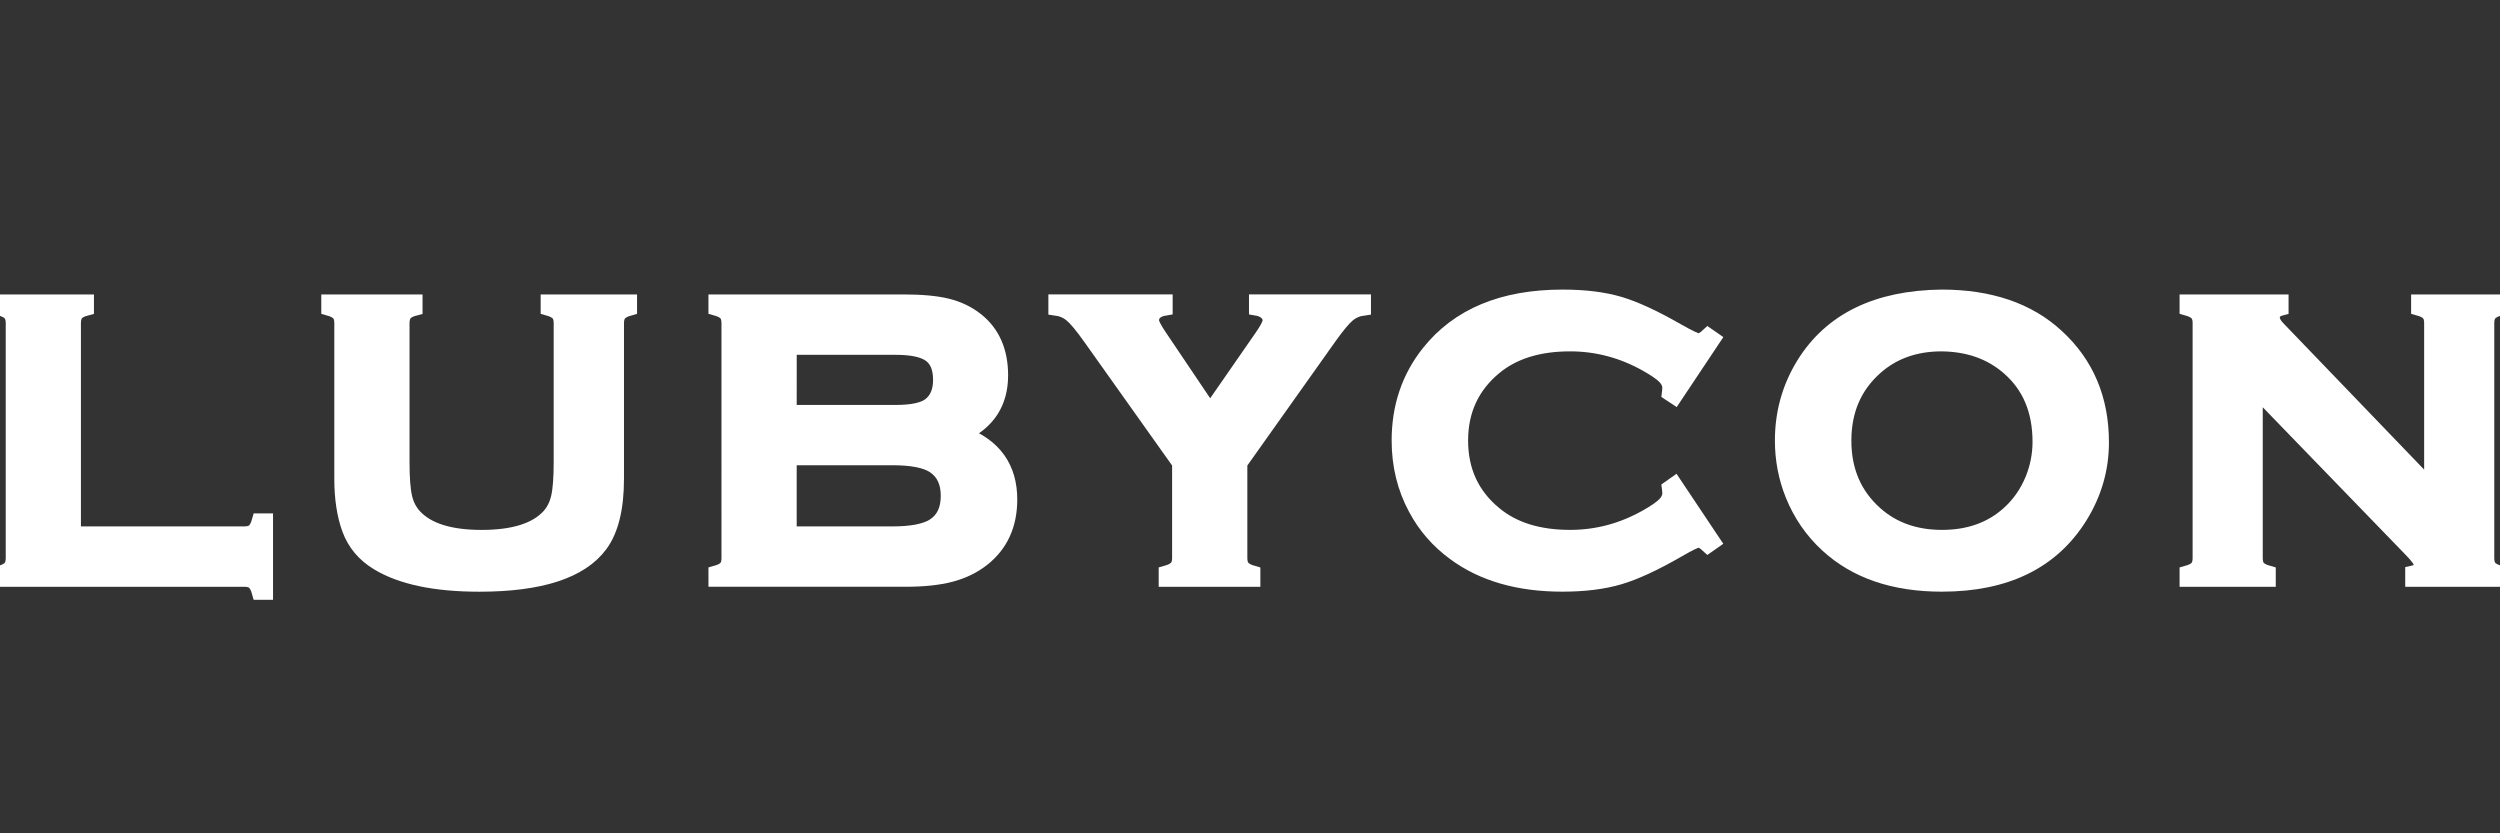 <?xml version="1.0" encoding="utf-8"?>
<!-- Generator: Adobe Illustrator 16.0.4, SVG Export Plug-In . SVG Version: 6.00 Build 0)  -->
<!DOCTYPE svg PUBLIC "-//W3C//DTD SVG 1.1//EN" "http://www.w3.org/Graphics/SVG/1.1/DTD/svg11.dtd">
<svg version="1.1" id="Layer_1" xmlns="http://www.w3.org/2000/svg" xmlns:xlink="http://www.w3.org/1999/xlink" x="0px" y="0px"
	 width="119.987px" height="40px" viewBox="31.824 0 119.987 40" enable-background="new 31.824 0 119.987 40" xml:space="preserve"
	>
<rect x="31.824" y="0" width="119.987" height="40" fill="#333333" stroke="none"/>
<g>
	<path fill="#FFFFFF" stroke="#FFFFFF" stroke-width="0.7" stroke-miterlimit="10" d="M35.359,25.615h8.193
		c0.202,0,0.355-0.045,0.459-0.137c0.104-0.093,0.189-0.254,0.254-0.488h0.313v3.447h-0.313c-0.064-0.234-0.149-0.396-0.254-0.488
		c-0.104-0.092-0.257-0.137-0.459-0.137H31.824V27.5c0.233-0.064,0.396-0.15,0.487-0.254s0.138-0.258,0.138-0.459V15.508
		c0-0.202-0.046-0.355-0.138-0.459s-0.254-0.189-0.487-0.254v-0.313h4.159v0.313c-0.233,0.059-0.396,0.142-0.487,0.249
		c-0.092,0.107-0.138,0.262-0.138,0.464V25.615z"/>
	<path fill="#FFFFFF" stroke="#FFFFFF" stroke-width="0.7" stroke-miterlimit="10" d="M61.422,15.508v7.471
		c0,1.412-0.261,2.472-0.781,3.174c-0.938,1.265-2.875,1.896-5.811,1.896c-2.123,0-3.747-0.342-4.873-1.024
		c-0.658-0.396-1.113-0.938-1.367-1.621c-0.248-0.678-0.371-1.484-0.371-2.422v-7.472c0-0.202-0.045-0.355-0.137-0.459
		s-0.254-0.189-0.488-0.254v-0.313h4.16v0.313c-0.231,0.059-0.394,0.142-0.486,0.249s-0.139,0.262-0.139,0.464v6.65
		c0,0.768,0.042,1.336,0.127,1.704c0.085,0.367,0.244,0.675,0.479,0.923c0.625,0.664,1.693,0.996,3.203,0.996
		c1.518,0,2.588-0.332,3.213-0.996c0.229-0.248,0.386-0.556,0.47-0.923c0.085-0.368,0.127-0.938,0.127-1.704v-6.65
		c0-0.202-0.046-0.355-0.138-0.459s-0.254-0.189-0.487-0.254v-0.313h3.926v0.313c-0.234,0.065-0.397,0.15-0.488,0.254
		S61.422,15.306,61.422,15.508z"/>
	<path fill="#FFFFFF" stroke="#FFFFFF" stroke-width="0.7" stroke-miterlimit="10" d="M78.051,20.83
		c1.497,0.566,2.246,1.615,2.246,3.145c0,1.217-0.438,2.172-1.31,2.861c-0.441,0.346-0.954,0.594-1.537,0.747
		s-1.305,0.229-2.163,0.229h-9.111V27.5c0.234-0.064,0.397-0.15,0.488-0.254s0.137-0.258,0.137-0.459V15.508
		c0-0.202-0.046-0.355-0.137-0.459s-0.254-0.189-0.488-0.254v-0.313h9.023c0.865,0,1.562,0.065,2.09,0.195
		c0.526,0.13,0.988,0.352,1.387,0.664c0.788,0.619,1.182,1.51,1.182,2.676C79.857,19.32,79.255,20.257,78.051,20.83z M69.711,19.785
		h5.106c0.774,0,1.315-0.114,1.621-0.342c0.346-0.26,0.519-0.664,0.519-1.211c0-0.56-0.163-0.958-0.488-1.196
		c-0.325-0.238-0.876-0.356-1.65-0.356h-5.106L69.711,19.785L69.711,19.785z M69.711,25.615h4.94c0.918,0,1.579-0.127,1.982-0.381
		c0.462-0.293,0.693-0.771,0.693-1.437c0-0.657-0.231-1.137-0.693-1.437c-0.397-0.254-1.058-0.381-1.982-0.381h-4.94V25.615z"/>
	<path fill="#FFFFFF" stroke="#FFFFFF" stroke-width="0.7" stroke-miterlimit="10" d="M91.34,22.23v4.557
		c0,0.201,0.047,0.354,0.14,0.459c0.094,0.104,0.255,0.189,0.485,0.254v0.312h-4.18V27.5c0.233-0.064,0.399-0.15,0.498-0.254
		c0.098-0.104,0.146-0.258,0.146-0.459V22.23l-4.307-6.061c-0.371-0.521-0.662-0.87-0.874-1.049
		c-0.212-0.179-0.464-0.288-0.757-0.327v-0.313h5.264v0.313c-0.438,0.072-0.654,0.273-0.654,0.605c0,0.117,0.133,0.375,0.4,0.771
		l2.401,3.566l2.473-3.566c0.267-0.384,0.399-0.644,0.399-0.781c0-0.149-0.059-0.278-0.176-0.385s-0.277-0.177-0.479-0.21v-0.313
		h5.154v0.313c-0.293,0.039-0.545,0.148-0.757,0.327c-0.212,0.179-0.503,0.528-0.874,1.049L91.34,22.23z"/>
	<path fill="#FFFFFF" stroke="#FFFFFF" stroke-width="0.7" stroke-miterlimit="10" d="M112.197,23.232l1.855,2.777l-0.254,0.178
		c-0.183-0.17-0.332-0.256-0.449-0.256s-0.446,0.157-0.986,0.471c-1.119,0.646-2.062,1.082-2.826,1.307
		c-0.765,0.225-1.676,0.338-2.729,0.338c-2.103,0-3.828-0.498-5.176-1.494c-0.794-0.58-1.419-1.299-1.875-2.158
		c-0.527-0.981-0.791-2.065-0.791-3.252c0-1.615,0.472-3.018,1.416-4.208c1.419-1.791,3.563-2.686,6.436-2.686
		c1.056,0,1.96,0.111,2.716,0.332c0.755,0.221,1.698,0.658,2.831,1.309c0.54,0.306,0.869,0.459,0.986,0.459s0.268-0.084,0.449-0.254
		l0.254,0.176l-1.855,2.783l-0.264-0.175c0.013-0.104,0.021-0.191,0.021-0.263c0-0.188-0.081-0.364-0.244-0.53
		s-0.452-0.365-0.869-0.599c-1.152-0.648-2.373-0.973-3.662-0.973c-1.523,0-2.737,0.38-3.643,1.142
		c-1.067,0.891-1.603,2.055-1.603,3.491c0,1.438,0.534,2.603,1.603,3.492c0.904,0.762,2.118,1.143,3.643,1.143
		c1.289,0,2.51-0.326,3.662-0.977c0.417-0.234,0.706-0.436,0.869-0.602s0.244-0.344,0.244-0.532c0-0.071-0.008-0.155-0.021-0.254
		L112.197,23.232z"/>
	<path fill="#FFFFFF" stroke="#FFFFFF" stroke-width="0.7" stroke-miterlimit="10" d="M125.003,14.248
		c2.325,0,4.169,0.628,5.531,1.885c1.438,1.315,2.158,3.014,2.158,5.098c0,1.275-0.346,2.468-1.035,3.574
		c-1.35,2.162-3.561,3.242-6.636,3.242c-2.307,0-4.14-0.629-5.502-1.885c-0.729-0.67-1.283-1.475-1.661-2.412
		c-0.332-0.826-0.498-1.695-0.498-2.607c0-1.333,0.343-2.555,1.026-3.662C119.696,15.365,121.902,14.287,125.003,14.248z
		 M125.013,16.514c-1.271,0-2.33,0.377-3.177,1.132c-1.004,0.891-1.506,2.058-1.506,3.502c0,1.443,0.502,2.61,1.506,3.502
		c0.847,0.755,1.912,1.132,3.196,1.132c1.283,0,2.347-0.377,3.187-1.132c0.502-0.448,0.887-0.998,1.154-1.648
		c0.233-0.579,0.352-1.177,0.352-1.795c0-1.509-0.502-2.696-1.506-3.561C127.365,16.904,126.297,16.527,125.013,16.514z"/>
	<path fill="#FFFFFF" stroke="#FFFFFF" stroke-width="0.7" stroke-miterlimit="10" d="M140.074,18.682v8.105
		c0,0.201,0.046,0.355,0.137,0.459s0.254,0.189,0.488,0.254v0.312h-3.916V27.5c0.233-0.064,0.396-0.15,0.487-0.254
		s0.138-0.258,0.138-0.459V15.498c0-0.195-0.047-0.345-0.138-0.449s-0.254-0.189-0.487-0.254v-0.313h4.53v0.313
		c-0.279,0.072-0.42,0.221-0.42,0.449c0,0.156,0.091,0.329,0.273,0.518l7.354,7.646v-7.91c0-0.195-0.046-0.345-0.137-0.449
		s-0.254-0.189-0.488-0.254v-0.313h3.916v0.313c-0.233,0.065-0.396,0.15-0.487,0.254c-0.092,0.104-0.138,0.254-0.138,0.449v11.289
		c0,0.201,0.046,0.355,0.138,0.459c0.091,0.104,0.254,0.189,0.487,0.254v0.312h-4.199V27.5c0.273-0.059,0.41-0.199,0.41-0.42
		c0-0.131-0.158-0.357-0.479-0.684L140.074,18.682z"/>
</g>
</svg>
